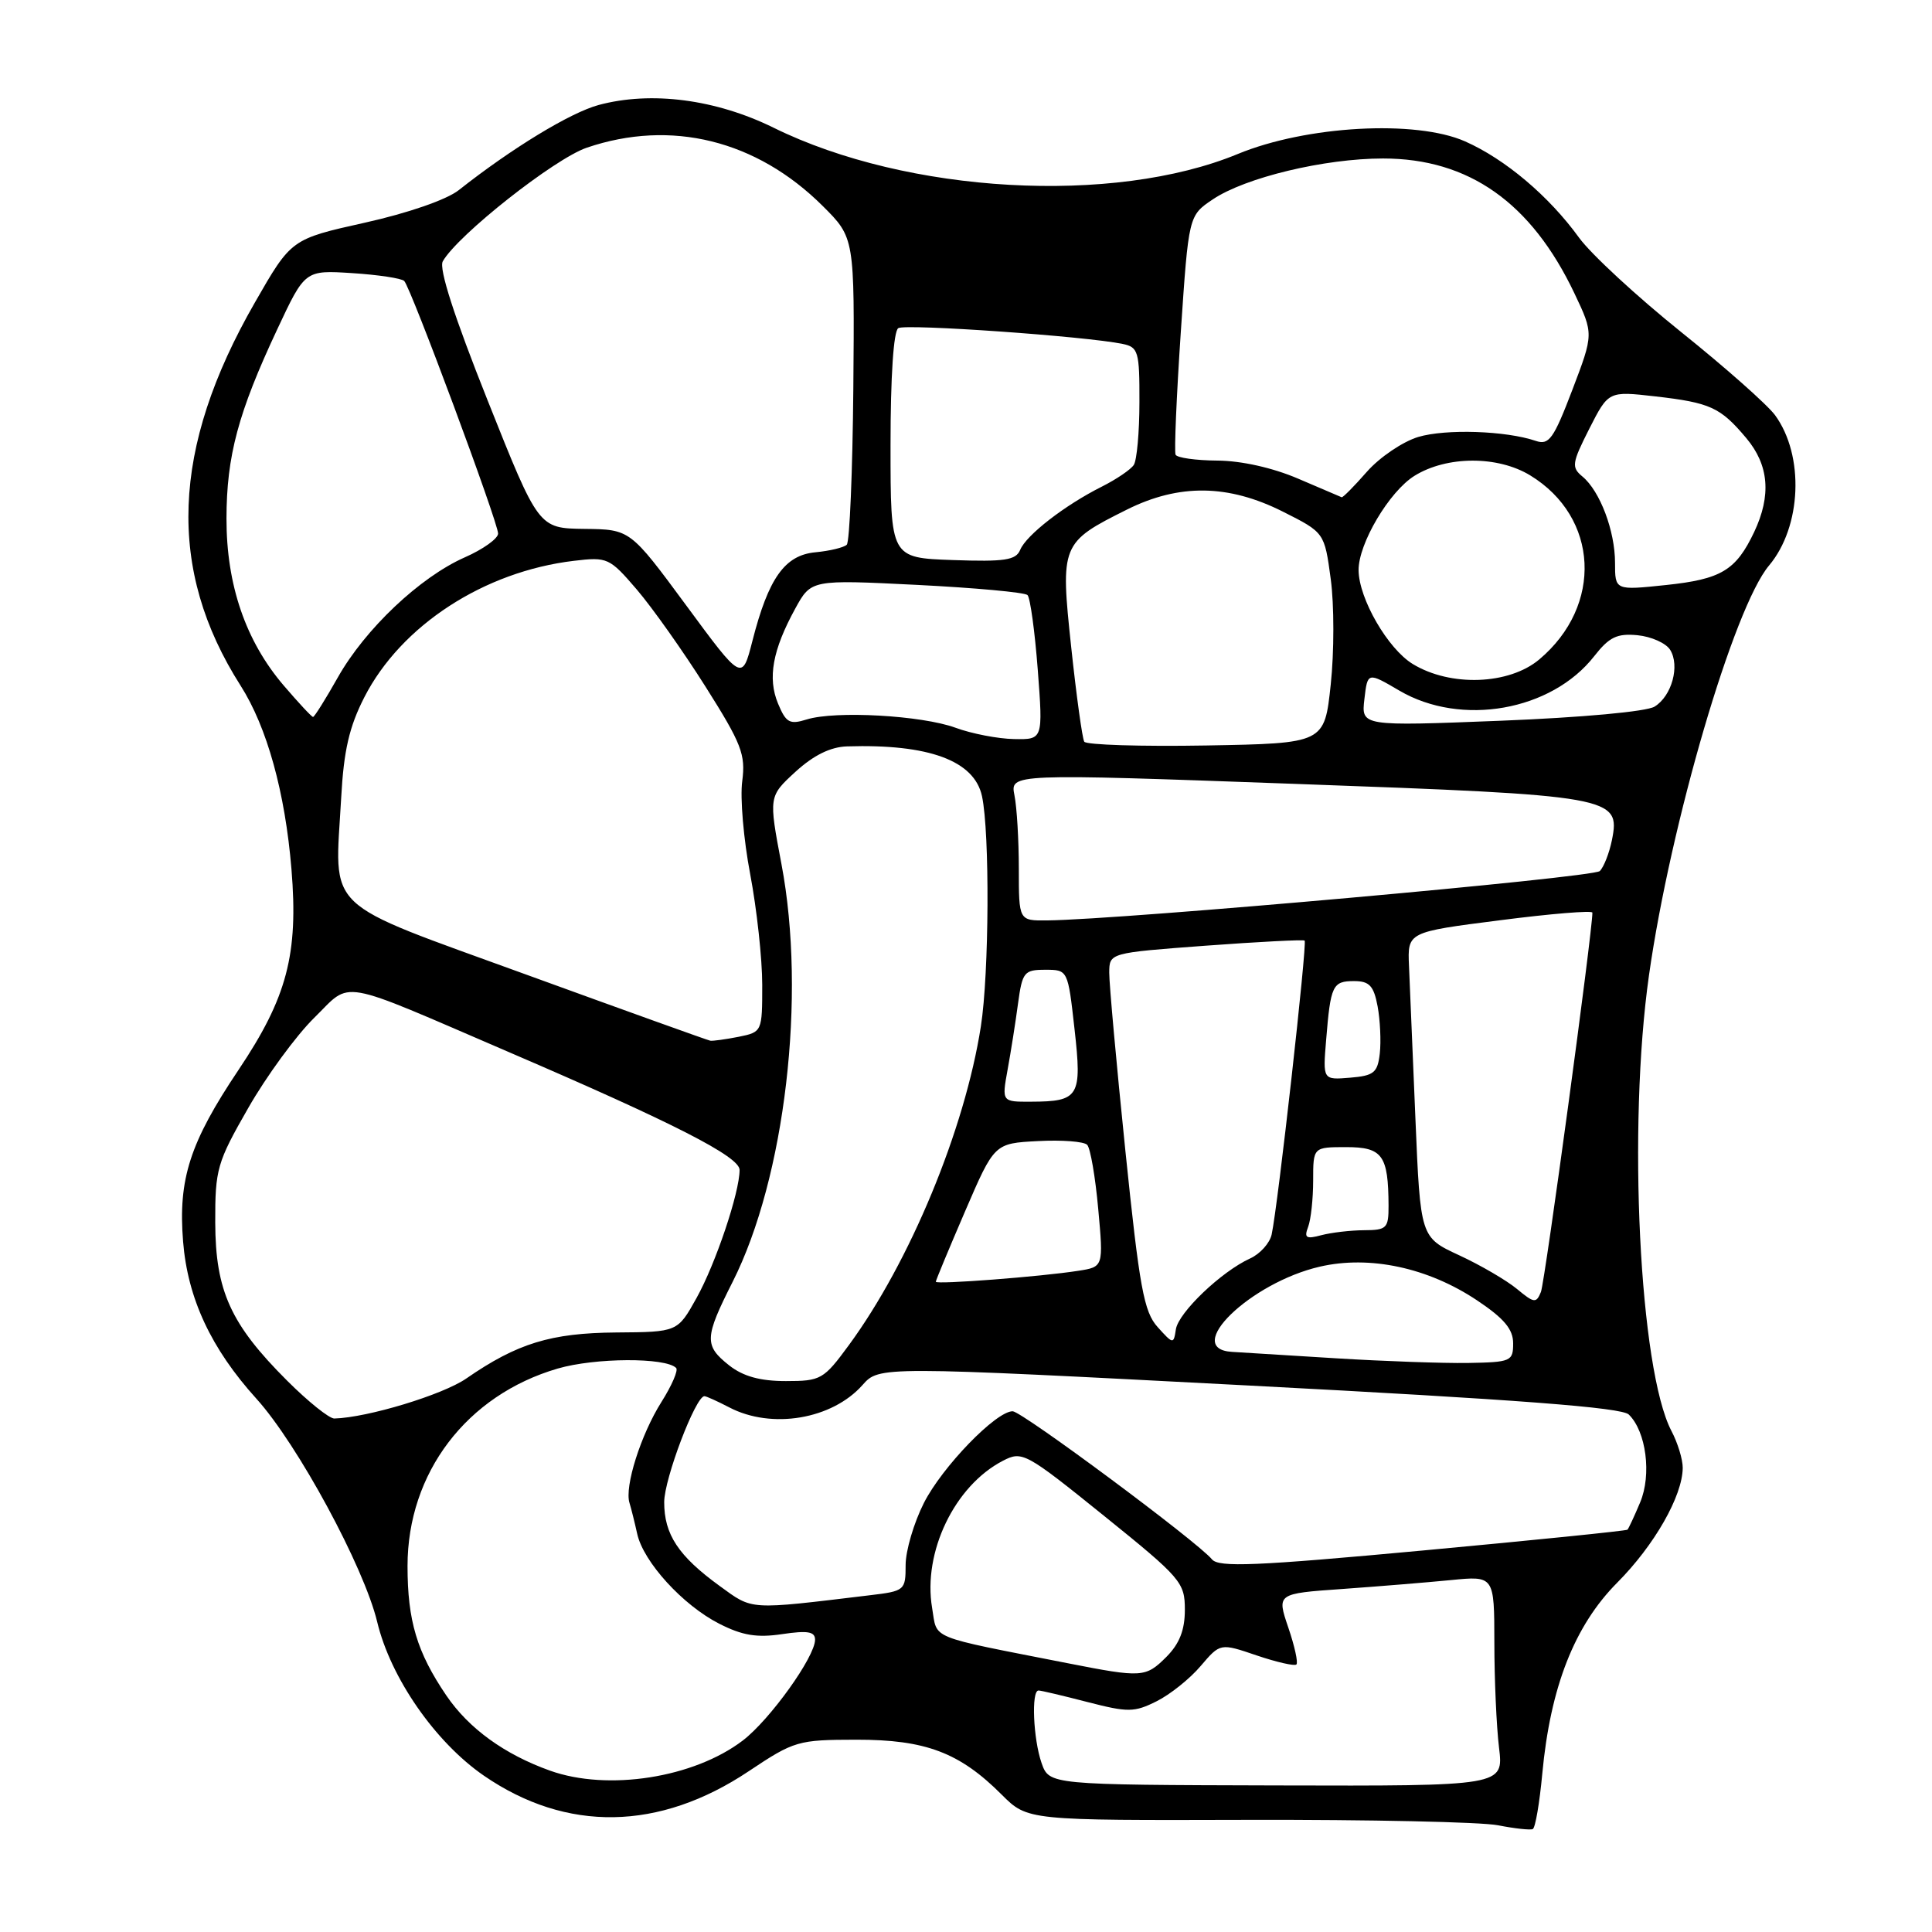 <?xml version="1.0" encoding="UTF-8" standalone="no"?>
<!DOCTYPE svg PUBLIC "-//W3C//DTD SVG 1.1//EN" "http://www.w3.org/Graphics/SVG/1.1/DTD/svg11.dtd" >
<svg xmlns="http://www.w3.org/2000/svg" xmlns:xlink="http://www.w3.org/1999/xlink" version="1.1" viewBox="0 0 256 256">
 <g >
 <path fill="currentColor"
d=" M 204.36 235.03 C 205.43 223.55 208.62 215.41 214.30 209.70 C 219.22 204.75 222.94 198.23 222.97 194.50 C 222.98 193.40 222.31 191.19 221.47 189.60 C 217.23 181.47 215.65 149.27 218.50 129.22 C 221.36 109.09 229.75 80.46 234.41 74.93 C 238.73 69.79 239.11 60.37 235.21 55.02 C 234.20 53.64 228.59 48.67 222.75 43.99 C 216.91 39.30 210.82 33.68 209.23 31.49 C 205.24 25.98 199.44 21.08 194.12 18.73 C 187.60 15.85 173.09 16.65 164.00 20.41 C 147.55 27.20 120.24 25.66 102.52 16.93 C 94.84 13.15 86.29 12.04 79.33 13.91 C 75.56 14.93 67.82 19.64 60.78 25.20 C 59.18 26.46 54.05 28.24 48.33 29.51 C 38.59 31.68 38.59 31.68 33.77 40.09 C 22.68 59.40 22.08 75.47 31.88 90.85 C 35.38 96.34 37.78 104.99 38.62 115.17 C 39.55 126.44 38.04 132.17 31.61 141.76 C 25.16 151.38 23.59 156.23 24.26 164.50 C 24.86 172.03 27.97 178.70 33.97 185.33 C 39.44 191.37 48.23 207.62 49.98 214.91 C 51.76 222.33 57.66 230.83 64.11 235.28 C 75.07 242.82 87.35 242.62 99.22 234.69 C 105.24 230.67 105.74 230.53 113.48 230.52 C 122.63 230.51 127.15 232.21 132.73 237.80 C 136.16 241.22 136.16 241.22 165.33 241.14 C 181.37 241.10 196.30 241.42 198.50 241.86 C 200.70 242.29 202.77 242.52 203.10 242.36 C 203.44 242.20 204.00 238.90 204.36 235.03 Z  M 138.01 233.60 C 136.91 230.44 136.63 224.00 137.61 224.00 C 137.94 224.00 140.86 224.69 144.10 225.53 C 149.46 226.91 150.29 226.91 153.25 225.43 C 155.04 224.54 157.67 222.44 159.09 220.76 C 161.69 217.71 161.69 217.71 166.51 219.35 C 169.17 220.25 171.54 220.79 171.78 220.55 C 172.03 220.31 171.54 218.10 170.70 215.64 C 169.18 211.16 169.18 211.16 177.84 210.55 C 182.60 210.21 189.09 209.68 192.25 209.37 C 198.00 208.80 198.00 208.80 198.01 217.65 C 198.01 222.52 198.29 228.79 198.63 231.58 C 199.24 236.66 199.24 236.66 169.13 236.58 C 139.03 236.50 139.03 236.50 138.01 233.60 Z  M 72.88 234.62 C 66.84 232.46 62.12 229.04 59.14 224.66 C 55.25 218.93 54.00 214.76 54.00 207.51 C 54.00 195.16 61.84 184.86 73.90 181.34 C 78.85 179.90 88.19 179.85 89.59 181.26 C 89.90 181.56 89.02 183.59 87.65 185.76 C 84.92 190.08 82.73 196.99 83.41 199.14 C 83.64 199.89 84.10 201.73 84.43 203.23 C 85.25 206.96 90.47 212.69 95.30 215.15 C 98.36 216.71 100.29 217.03 103.64 216.53 C 107.01 216.03 108.00 216.19 108.00 217.27 C 108.00 219.54 102.01 227.89 98.42 230.63 C 91.93 235.58 80.54 237.36 72.88 234.62 Z  M 141.50 220.39 C 122.73 216.70 124.23 217.31 123.51 213.06 C 122.26 205.67 126.49 196.87 132.89 193.56 C 135.45 192.23 135.89 192.47 146.27 200.84 C 156.51 209.10 157.00 209.67 157.00 213.30 C 157.00 215.99 156.29 217.80 154.55 219.55 C 151.80 222.29 151.33 222.32 141.50 220.39 Z  M 95.36 210.15 C 89.89 206.18 88.00 203.31 88.01 199.03 C 88.02 195.94 92.17 185.00 93.34 185.00 C 93.58 185.00 95.06 185.67 96.64 186.49 C 102.25 189.42 110.26 188.07 114.29 183.52 C 116.50 181.03 116.50 181.03 165.50 183.59 C 201.13 185.45 214.86 186.50 215.82 187.43 C 218.13 189.67 218.87 195.41 217.33 199.07 C 216.56 200.91 215.80 202.53 215.65 202.69 C 215.49 202.84 203.29 204.08 188.52 205.45 C 166.41 207.50 161.48 207.71 160.59 206.62 C 158.66 204.28 135.40 187.00 134.18 187.00 C 131.97 187.00 124.85 194.36 122.42 199.15 C 121.09 201.78 120.00 205.48 120.00 207.37 C 120.00 210.73 119.89 210.83 115.25 211.38 C 99.05 213.33 99.81 213.38 95.36 210.15 Z  M 38.04 182.94 C 30.55 175.46 28.55 171.05 28.52 161.99 C 28.50 154.93 28.76 154.02 32.89 146.82 C 35.30 142.60 39.24 137.22 41.64 134.86 C 46.70 129.90 44.38 129.49 67.50 139.44 C 89.31 148.82 98.00 153.26 98.00 155.02 C 98.00 158.01 94.82 167.47 92.29 172.00 C 89.78 176.50 89.78 176.50 81.64 176.56 C 72.99 176.63 68.54 177.99 61.77 182.67 C 58.65 184.82 48.71 187.84 44.30 187.96 C 43.64 187.98 40.82 185.72 38.04 182.94 Z  M 96.63 180.93 C 93.29 178.29 93.33 177.27 97.07 169.87 C 104.04 156.06 106.86 131.98 103.55 114.51 C 101.85 105.53 101.85 105.53 105.41 102.26 C 107.81 100.07 110.04 98.97 112.24 98.90 C 123.07 98.56 129.11 100.79 130.12 105.50 C 131.16 110.35 131.07 128.97 129.97 136.00 C 127.84 149.67 120.56 167.24 112.47 178.25 C 109.14 182.79 108.76 183.00 104.13 183.00 C 100.73 183.00 98.48 182.38 96.63 180.93 Z  M 177.00 179.98 C 170.68 179.59 164.49 179.20 163.25 179.13 C 156.62 178.74 165.66 169.97 174.88 167.84 C 181.50 166.31 189.24 167.97 195.74 172.32 C 199.30 174.70 200.50 176.13 200.50 178.00 C 200.50 180.38 200.21 180.50 194.50 180.60 C 191.20 180.65 183.32 180.37 177.00 179.98 Z  M 153.39 175.84 C 151.57 173.82 150.99 170.64 149.12 152.50 C 147.93 140.95 146.97 130.32 146.98 128.88 C 147.00 126.26 147.00 126.26 159.75 125.31 C 166.76 124.79 172.66 124.49 172.87 124.63 C 173.24 124.90 169.33 159.81 168.50 163.58 C 168.25 164.72 166.97 166.15 165.65 166.75 C 161.83 168.49 156.16 173.91 155.81 176.14 C 155.51 178.13 155.45 178.13 153.39 175.84 Z  M 201.00 170.79 C 199.62 169.65 196.18 167.64 193.35 166.33 C 188.21 163.95 188.21 163.95 187.55 148.22 C 187.19 139.58 186.80 130.48 186.70 128.00 C 186.50 123.50 186.50 123.50 198.75 121.94 C 205.49 121.07 211.00 120.62 211.00 120.93 C 211.02 123.39 204.71 169.88 204.18 171.19 C 203.56 172.72 203.28 172.68 201.00 170.79 Z  M 124.00 169.84 C 124.00 169.65 125.75 165.45 127.88 160.50 C 131.76 151.50 131.76 151.50 137.53 151.20 C 140.70 151.03 143.64 151.25 144.06 151.70 C 144.48 152.14 145.14 155.96 145.52 160.18 C 146.22 167.87 146.22 167.87 142.86 168.39 C 137.97 169.16 124.00 170.23 124.00 169.84 Z  M 173.33 162.58 C 173.70 161.62 174.00 158.85 174.00 156.42 C 174.00 152.00 174.00 152.00 178.38 152.00 C 183.18 152.00 183.96 153.07 183.99 159.75 C 184.00 162.75 183.75 163.00 180.75 163.01 C 178.96 163.02 176.41 163.32 175.08 163.67 C 173.07 164.21 172.78 164.03 173.33 162.58 Z  M 133.51 141.75 C 133.94 139.41 134.56 135.47 134.89 133.00 C 135.46 128.80 135.70 128.50 138.50 128.50 C 141.50 128.50 141.50 128.50 142.38 136.36 C 143.39 145.32 143.00 145.96 136.62 145.98 C 132.74 146.00 132.74 146.00 133.51 141.75 Z  M 175.72 137.80 C 176.31 130.56 176.57 130.00 179.42 130.00 C 181.45 130.00 182.03 130.62 182.54 133.34 C 182.88 135.18 183.01 137.99 182.83 139.59 C 182.54 142.14 182.05 142.54 178.89 142.80 C 175.28 143.10 175.28 143.10 175.72 137.80 Z  M 69.76 129.15 C 42.42 119.19 44.36 121.05 45.21 105.69 C 45.55 99.44 46.28 96.29 48.28 92.38 C 53.15 82.87 64.14 75.72 76.06 74.31 C 80.49 73.78 80.77 73.91 84.39 78.13 C 86.44 80.53 90.55 86.33 93.50 91.01 C 98.27 98.56 98.81 99.97 98.35 103.51 C 98.05 105.70 98.53 111.26 99.41 115.86 C 100.28 120.46 101.00 127.04 101.00 130.49 C 101.00 136.70 100.98 136.75 97.88 137.38 C 96.16 137.72 94.47 137.95 94.12 137.90 C 93.78 137.84 82.82 133.90 69.76 129.15 Z  M 135.00 115.12 C 135.00 111.34 134.74 106.96 134.42 105.38 C 133.85 102.50 133.85 102.50 171.67 103.87 C 213.79 105.39 214.74 105.56 213.59 111.31 C 213.24 113.03 212.52 114.88 211.98 115.42 C 211.12 116.28 148.65 121.86 138.75 121.96 C 135.00 122.00 135.00 122.00 135.00 115.12 Z  M 143.67 98.28 C 143.41 97.85 142.63 92.21 141.94 85.75 C 140.49 72.14 140.59 71.88 149.33 67.52 C 156.25 64.07 162.76 64.16 170.00 67.80 C 175.50 70.57 175.50 70.57 176.33 76.73 C 176.79 80.11 176.79 86.40 176.33 90.69 C 175.50 98.50 175.50 98.50 159.82 98.78 C 151.20 98.93 143.93 98.70 143.67 98.28 Z  M 126.61 96.43 C 122.12 94.79 110.70 94.15 106.90 95.33 C 104.63 96.04 104.15 95.77 103.09 93.22 C 101.69 89.85 102.37 86.12 105.37 80.65 C 107.48 76.80 107.48 76.80 121.49 77.50 C 129.20 77.89 135.79 78.49 136.15 78.85 C 136.51 79.21 137.12 83.66 137.51 88.75 C 138.21 98.00 138.21 98.00 134.36 97.93 C 132.24 97.89 128.75 97.22 126.61 96.43 Z  M 180.79 92.63 C 181.21 89.04 181.21 89.04 185.44 91.52 C 193.62 96.31 205.57 94.20 211.24 86.95 C 213.23 84.41 214.26 83.91 216.98 84.17 C 218.81 84.35 220.75 85.22 221.30 86.10 C 222.62 88.21 221.53 92.22 219.24 93.63 C 218.17 94.29 209.61 95.07 198.89 95.50 C 180.37 96.23 180.37 96.23 180.79 92.63 Z  M 37.59 90.83 C 32.55 84.94 30.00 77.50 30.01 68.71 C 30.02 60.41 31.56 54.68 36.73 43.65 C 40.41 35.79 40.41 35.79 46.67 36.19 C 50.11 36.41 53.21 36.88 53.56 37.23 C 54.44 38.11 66.00 69.21 66.00 70.70 C 66.00 71.36 64.01 72.79 61.57 73.86 C 55.63 76.49 48.39 83.34 44.77 89.75 C 43.14 92.64 41.66 95.00 41.48 95.00 C 41.30 95.00 39.55 93.12 37.59 90.83 Z  M 90.92 80.21 C 83.50 70.15 83.50 70.15 77.43 70.08 C 71.36 70.00 71.36 70.00 64.61 53.05 C 60.19 41.96 58.13 35.59 58.67 34.63 C 60.64 31.15 73.45 21.04 77.75 19.57 C 88.91 15.77 100.23 18.56 109.00 27.28 C 113.24 31.50 113.24 31.50 113.07 51.50 C 112.97 62.50 112.58 71.81 112.20 72.18 C 111.81 72.55 109.95 73.00 108.05 73.18 C 103.99 73.56 101.83 76.59 99.70 84.92 C 98.33 90.27 98.33 90.27 90.92 80.21 Z  M 187.19 87.98 C 183.89 85.96 180.06 79.34 180.02 75.57 C 179.98 72.05 184.09 65.11 187.44 63.04 C 191.72 60.39 198.46 60.37 202.76 62.99 C 211.86 68.54 212.44 80.25 203.96 87.38 C 199.95 90.75 192.19 91.03 187.19 87.98 Z  M 214.00 74.58 C 214.00 70.35 212.01 65.08 209.69 63.15 C 208.20 61.92 208.28 61.38 210.59 56.81 C 213.13 51.82 213.13 51.82 219.31 52.52 C 226.63 53.36 227.95 53.96 231.39 58.05 C 234.40 61.63 234.73 65.65 232.43 70.51 C 230.02 75.58 228.07 76.75 220.75 77.52 C 214.00 78.23 214.00 78.23 214.00 74.58 Z  M 126.25 74.21 C 118.00 73.92 118.00 73.92 118.00 59.02 C 118.00 49.84 118.40 43.87 119.03 43.48 C 120.01 42.88 143.88 44.56 148.75 45.57 C 150.83 46.00 151.00 46.57 150.98 53.27 C 150.98 57.25 150.64 61.00 150.23 61.61 C 149.83 62.22 147.93 63.51 146.00 64.48 C 141.11 66.93 135.98 70.90 135.18 72.86 C 134.61 74.23 133.14 74.45 126.25 74.21 Z  M 172.00 63.42 C 168.64 61.98 164.48 61.05 161.31 61.03 C 158.45 61.01 155.96 60.66 155.77 60.25 C 155.58 59.84 155.89 52.54 156.46 44.03 C 157.50 28.57 157.50 28.57 160.70 26.42 C 165.01 23.52 175.51 21.00 183.26 21.00 C 194.61 21.00 202.90 26.84 208.62 38.87 C 211.17 44.24 211.17 44.24 208.34 51.67 C 205.86 58.16 205.25 59.02 203.50 58.42 C 199.53 57.07 191.58 56.81 187.92 57.90 C 185.87 58.52 182.81 60.59 181.12 62.51 C 179.44 64.43 177.93 65.95 177.78 65.89 C 177.63 65.83 175.03 64.72 172.00 63.42 Z "/>
</g>
</svg>